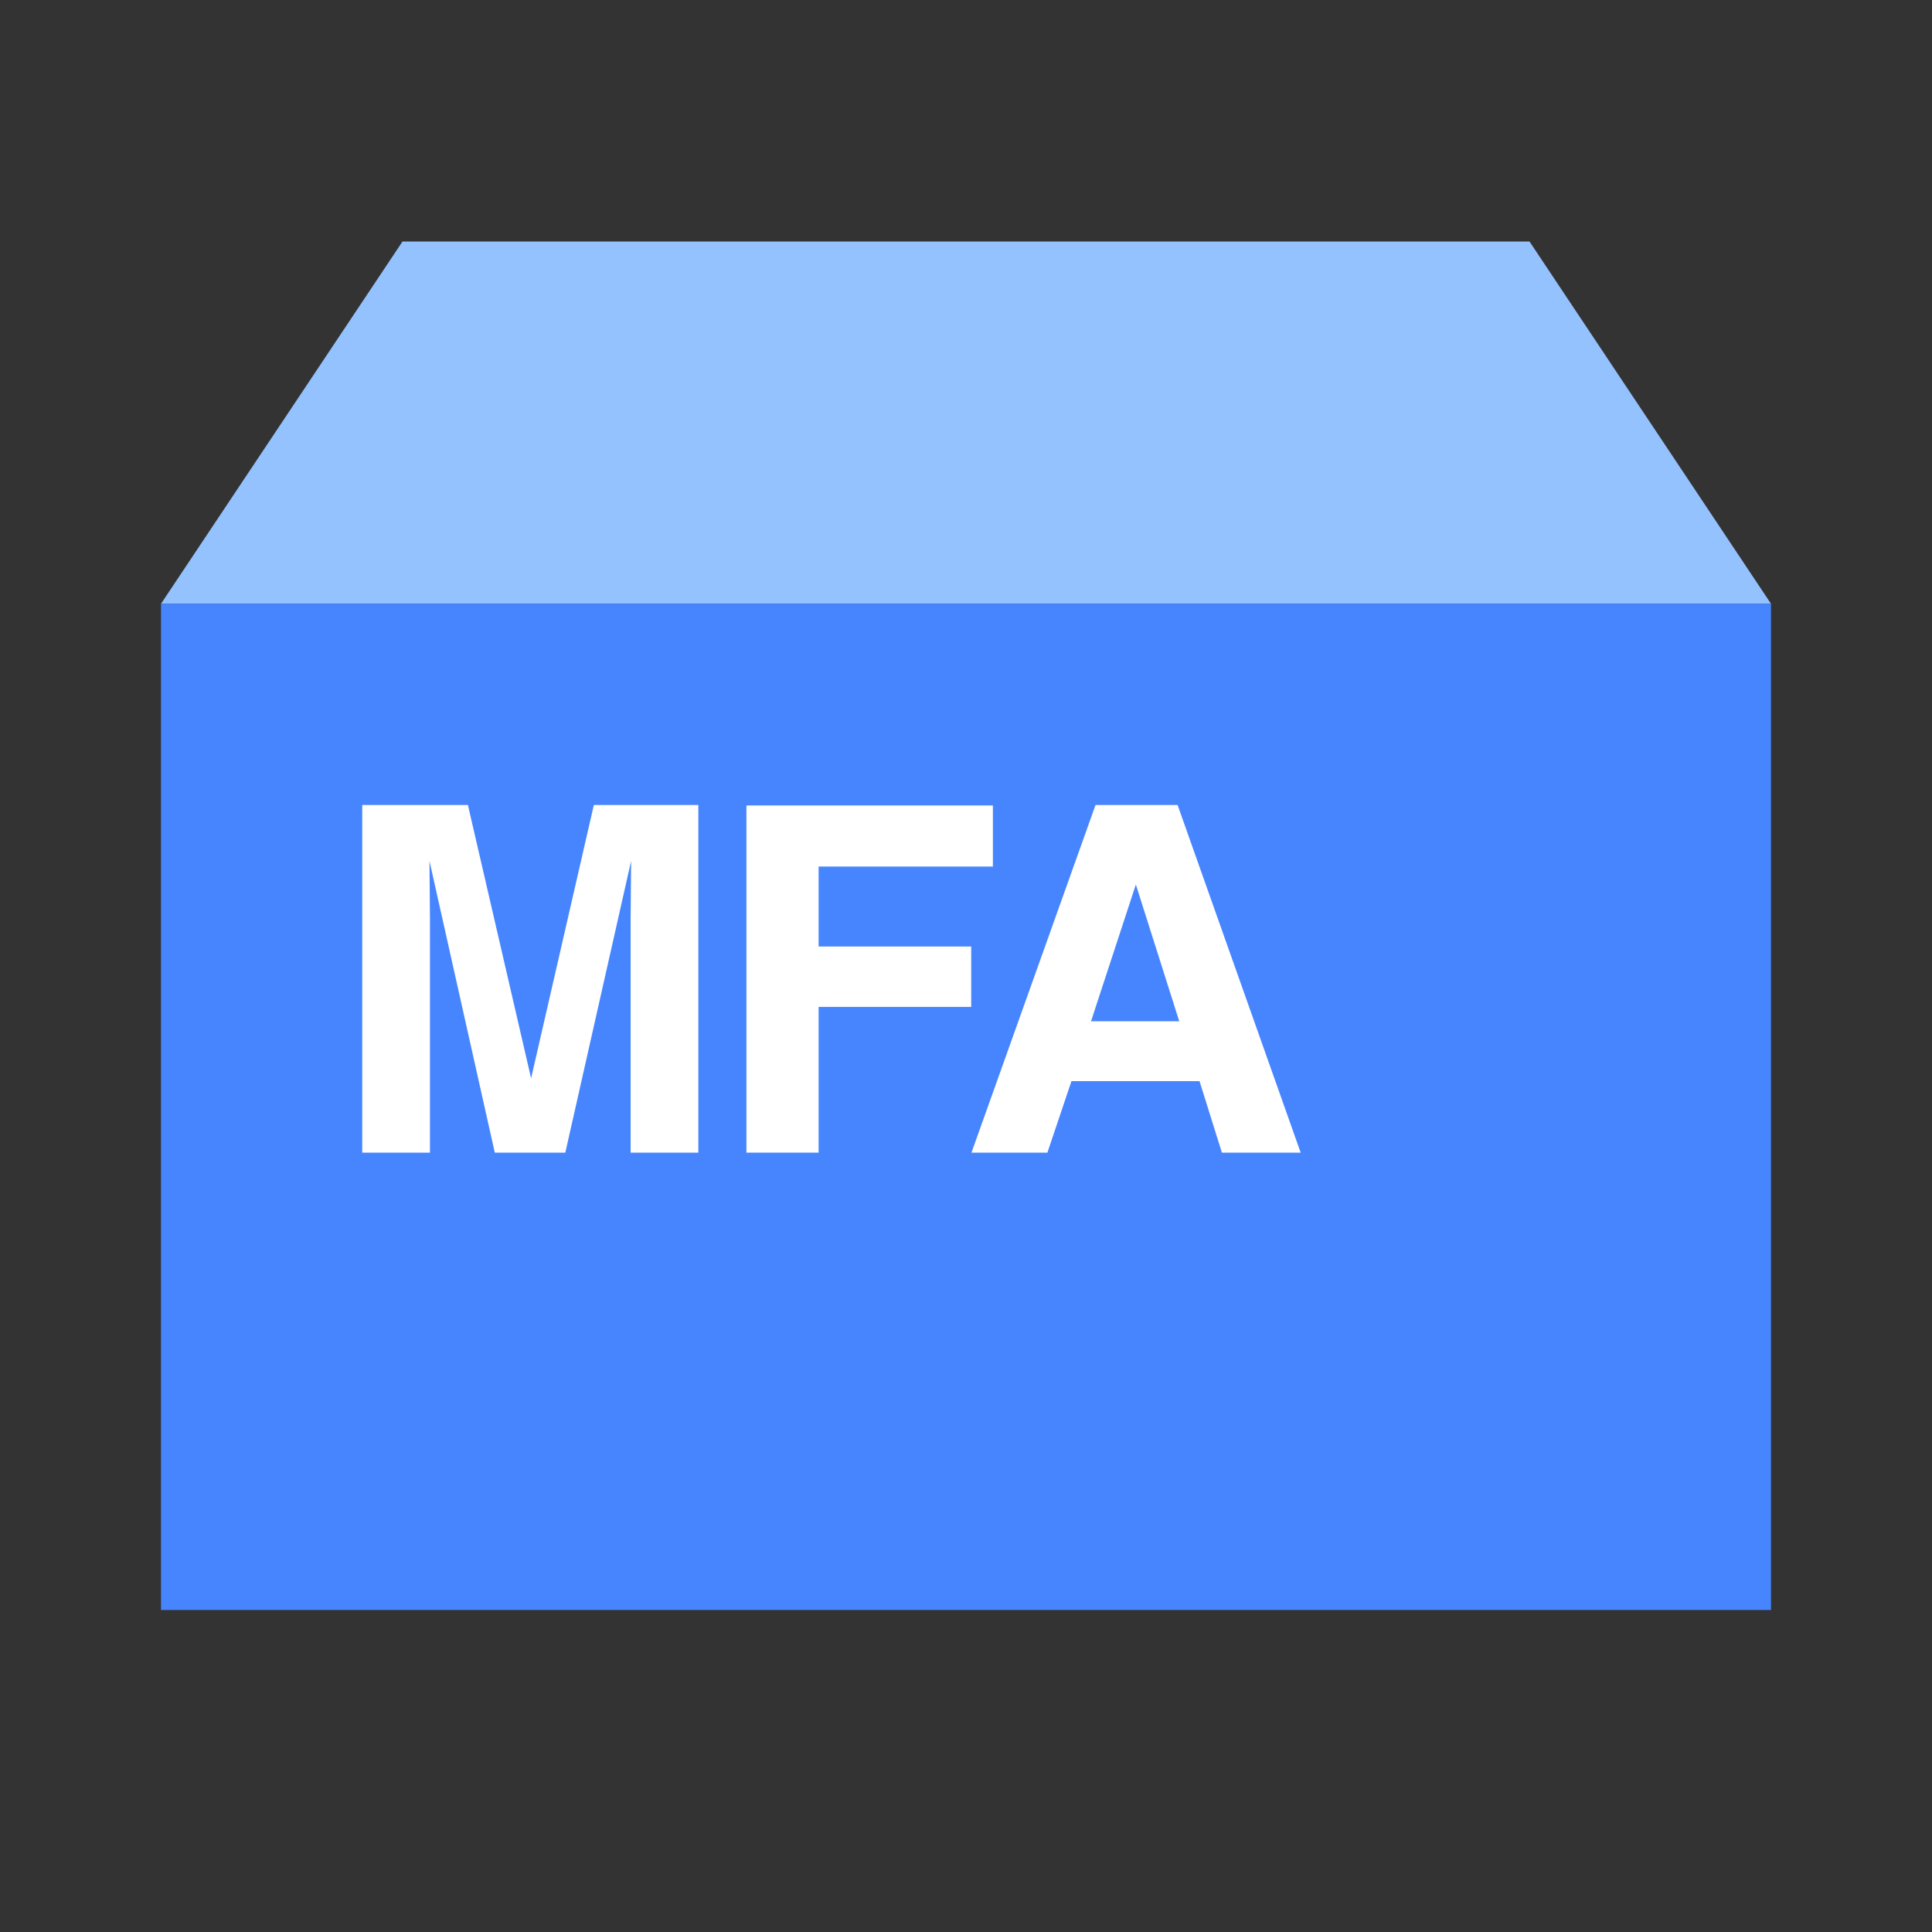 <svg width="48" height="48" viewBox="0 0 48 48" fill="none" xmlns="http://www.w3.org/2000/svg">
<rect x="0" y="0" width="48" height="48" fill="#333333" stroke="none"/>
<path d="M10 6H38L44 15H4L10 6Z" fill="#94C2FF"/>
<rect x="4" y="15" width="40" height="25" fill="#4785FF"/>
<path d="M14.754 20H17.35V28.637H15.668V22.795C15.668 22.627 15.67 22.393 15.674 22.092C15.678 21.787 15.68 21.553 15.68 21.389L14.045 28.637H12.293L10.67 21.389C10.67 21.553 10.672 21.787 10.676 22.092C10.68 22.393 10.682 22.627 10.682 22.795V28.637H9V20H11.625L13.195 26.791L14.754 20Z" fill="white"/>
<path d="M18.545 20.012H24.668V21.529H20.338V23.516H24.129V25.016H20.338V28.637H18.545V20.012Z" fill="white"/>
<path d="M27.106 25.373H29.298L28.22 21.975L27.106 25.373ZM27.218 20H29.257L32.315 28.637H30.358L29.802 26.861H26.62L26.022 28.637H24.136L27.218 20Z" fill="white"/>
</svg>
